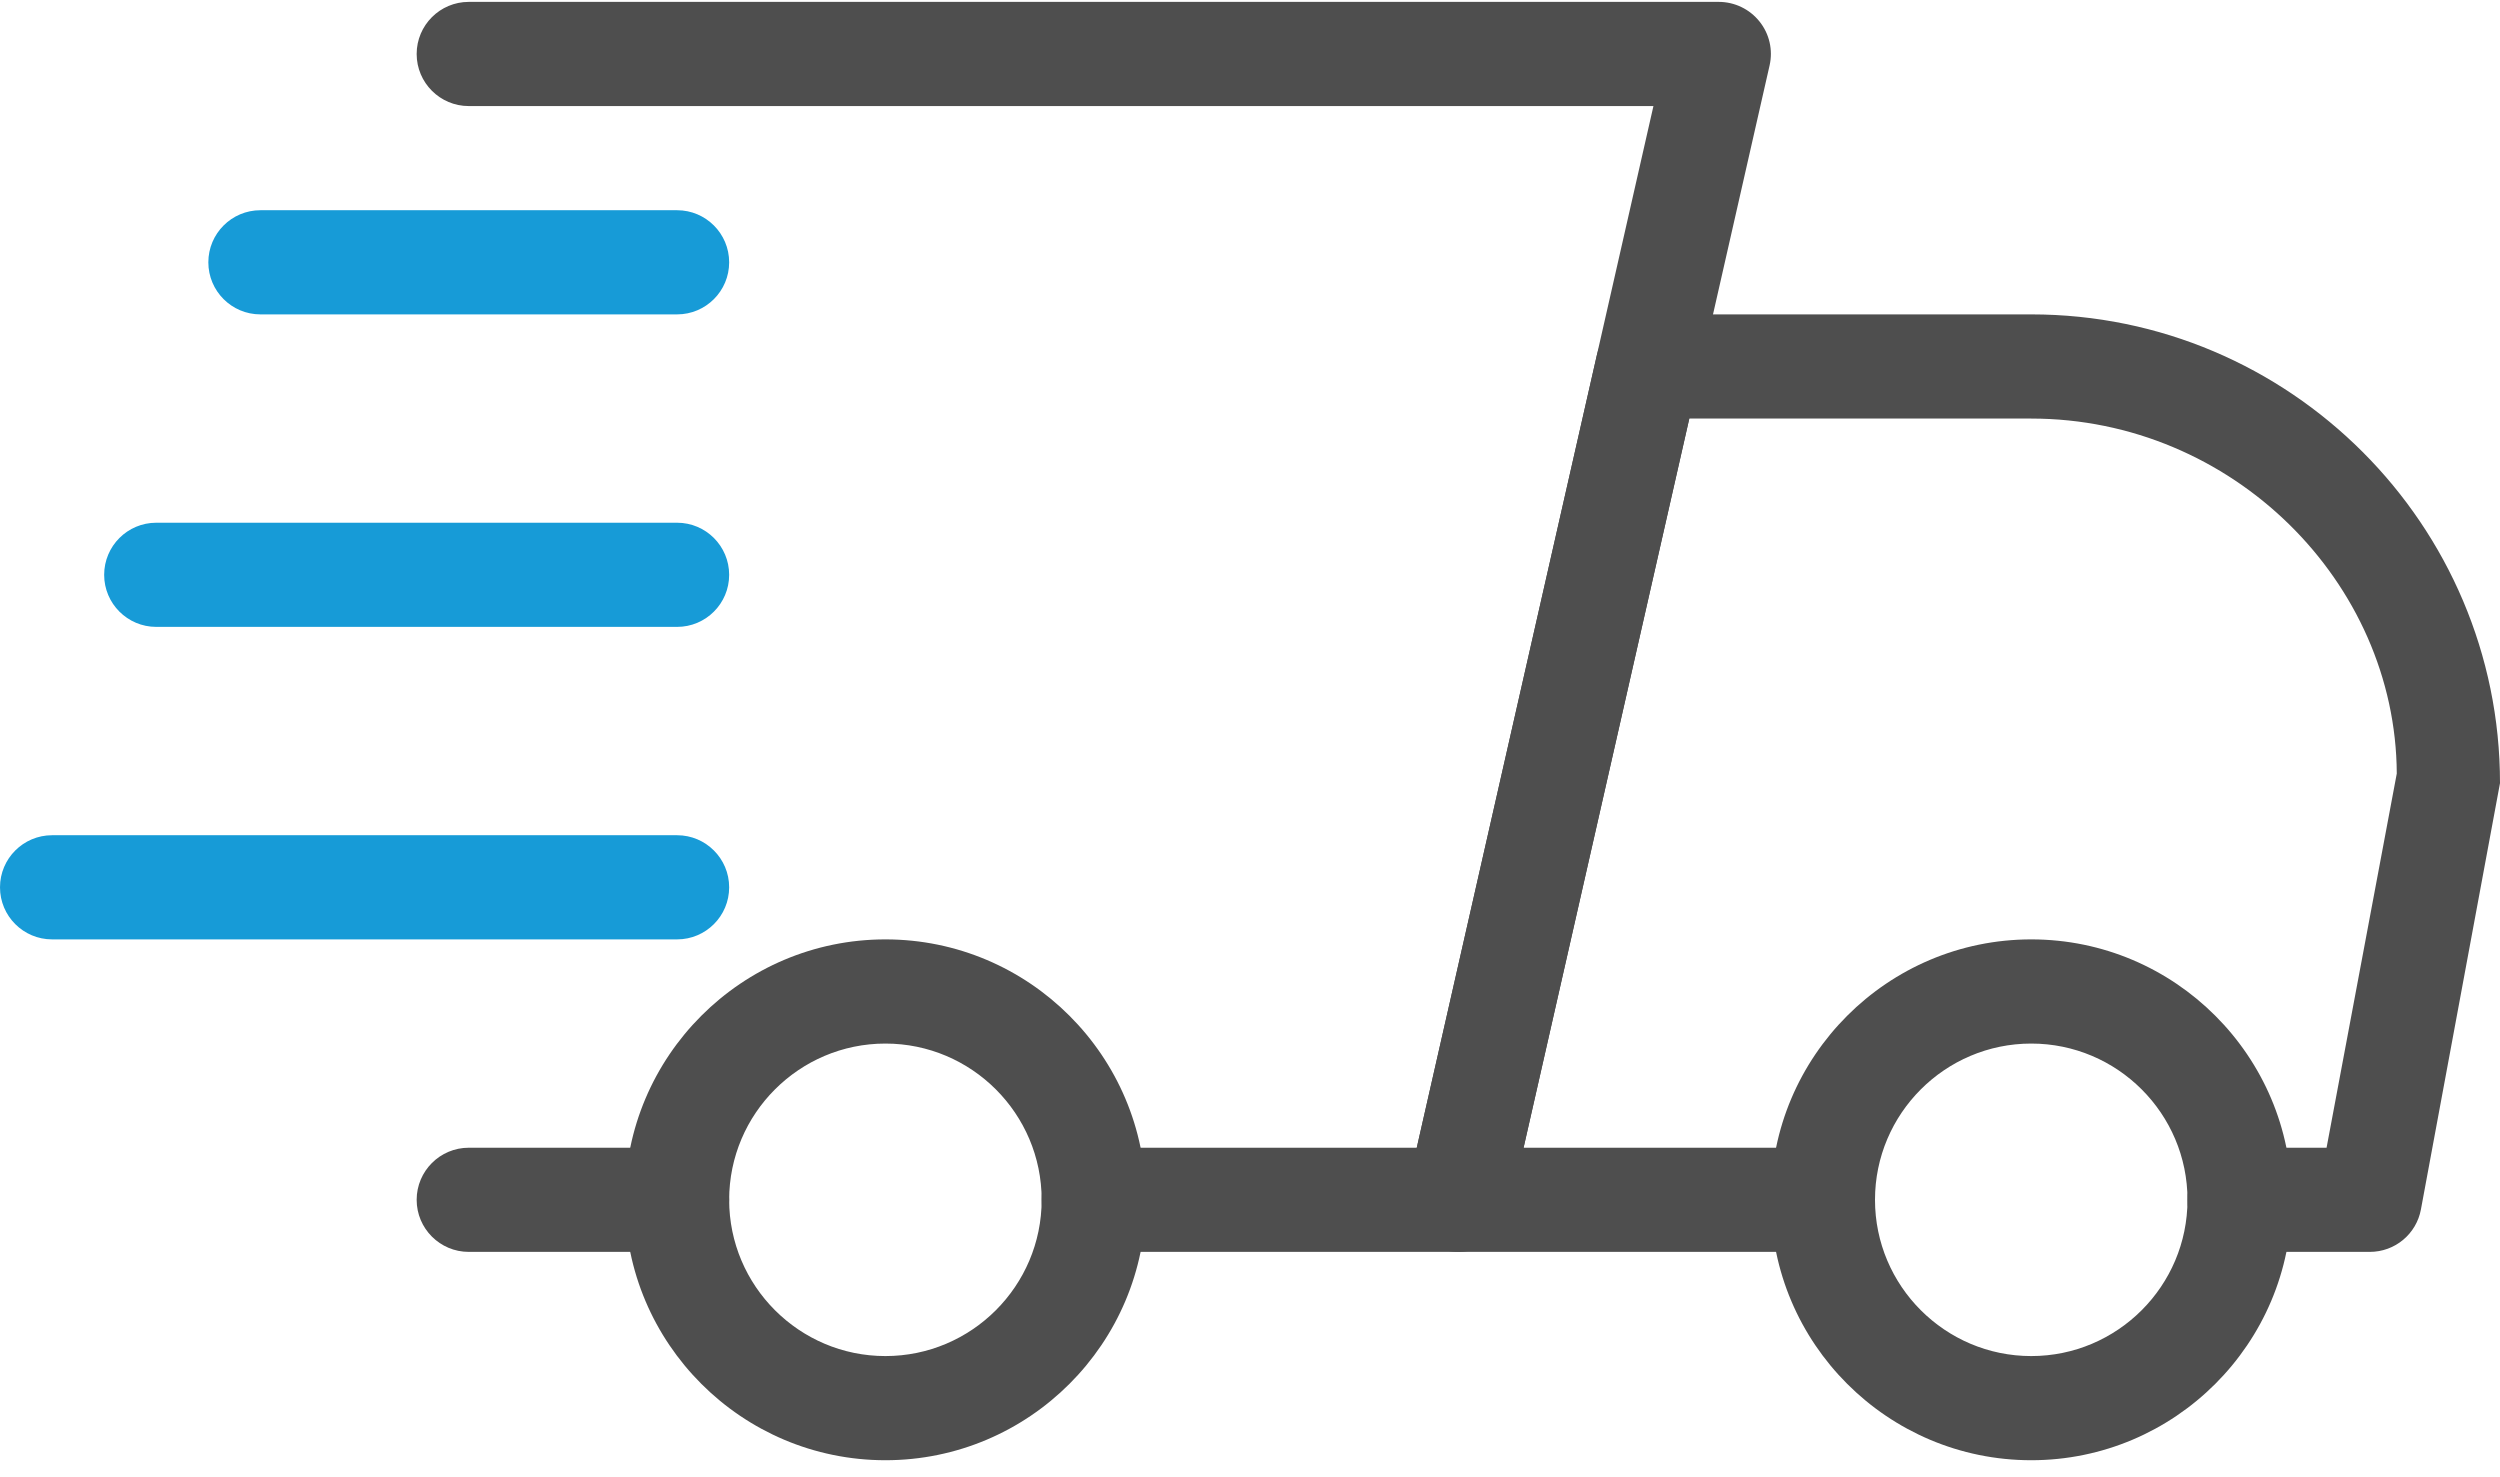 <svg width="110" height="65" viewBox="0 0 110 65" fill="none" xmlns="http://www.w3.org/2000/svg">
<path d="M29.792 55.083H20.625C19.36 55.083 18.333 54.057 18.333 52.792C18.333 51.527 19.36 50.5 20.625 50.5H29.792C31.057 50.5 32.083 51.527 32.083 52.792C32.083 54.057 31.057 55.083 29.792 55.083Z" fill="#4E4E4E"/>
<path d="M104.271 55.083H98.542C97.277 55.083 96.25 54.057 96.25 52.792C96.25 51.527 97.277 50.5 98.542 50.5H102.369L105.458 34.037C105.417 25.613 98.221 18.417 89.375 18.417H74.328L67.036 50.5H80.208C81.473 50.5 82.5 51.527 82.5 52.792C82.5 54.057 81.473 55.083 80.208 55.083H64.167C63.47 55.083 62.81 54.767 62.375 54.222C61.939 53.681 61.774 52.966 61.93 52.288L70.263 15.621C70.501 14.571 71.427 13.833 72.499 13.833H89.375C100.746 13.833 110 23.087 110 34.458L106.521 53.213C106.32 54.3 105.375 55.083 104.271 55.083Z" fill="#4E4E4E"/>
<path d="M89.375 64.25C83.059 64.25 77.917 59.112 77.917 52.792C77.917 46.471 83.059 41.333 89.375 41.333C95.691 41.333 100.833 46.471 100.833 52.792C100.833 59.112 95.691 64.25 89.375 64.25ZM89.375 45.917C85.585 45.917 82.5 49.001 82.5 52.792C82.5 56.582 85.585 59.667 89.375 59.667C93.165 59.667 96.25 56.582 96.25 52.792C96.25 49.001 93.165 45.917 89.375 45.917Z" fill="#4E4E4E"/>
<path d="M38.958 64.25C32.642 64.25 27.5 59.112 27.5 52.792C27.5 46.471 32.642 41.333 38.958 41.333C45.274 41.333 50.417 46.471 50.417 52.792C50.417 59.112 45.274 64.25 38.958 64.25ZM38.958 45.917C35.168 45.917 32.083 49.001 32.083 52.792C32.083 56.582 35.168 59.667 38.958 59.667C42.749 59.667 45.833 56.582 45.833 52.792C45.833 49.001 42.749 45.917 38.958 45.917Z" fill="#4E4E4E"/>
<path d="M29.792 13.833H11.458C10.193 13.833 9.167 12.807 9.167 11.542C9.167 10.277 10.193 9.25 11.458 9.25H29.792C31.057 9.25 32.083 10.277 32.083 11.542C32.083 12.807 31.057 13.833 29.792 13.833Z" fill="#179BD7"/>
<path d="M29.792 27.583H6.875C5.61 27.583 4.583 26.557 4.583 25.292C4.583 24.027 5.61 23 6.875 23H29.792C31.057 23 32.083 24.027 32.083 25.292C32.083 26.557 31.057 27.583 29.792 27.583Z" fill="#179BD7"/>
<path d="M29.792 41.333H2.292C1.027 41.333 0 40.307 0 39.042C0 37.777 1.027 36.75 2.292 36.75H29.792C31.057 36.75 32.083 37.777 32.083 39.042C32.083 40.307 31.057 41.333 29.792 41.333Z" fill="#179BD7"/>
<path d="M64.167 55.083H48.125C46.86 55.083 45.833 54.057 45.833 52.792C45.833 51.527 46.86 50.5 48.125 50.5H62.338L72.751 4.667H20.625C19.36 4.667 18.333 3.64 18.333 2.375C18.333 1.11 19.36 0.083 20.625 0.083H75.625C76.322 0.083 76.982 0.4 77.417 0.945C77.853 1.486 78.017 2.201 77.862 2.879L66.403 53.296C66.165 54.346 65.235 55.083 64.167 55.083Z" fill="#4E4E4E"/>
</svg>
